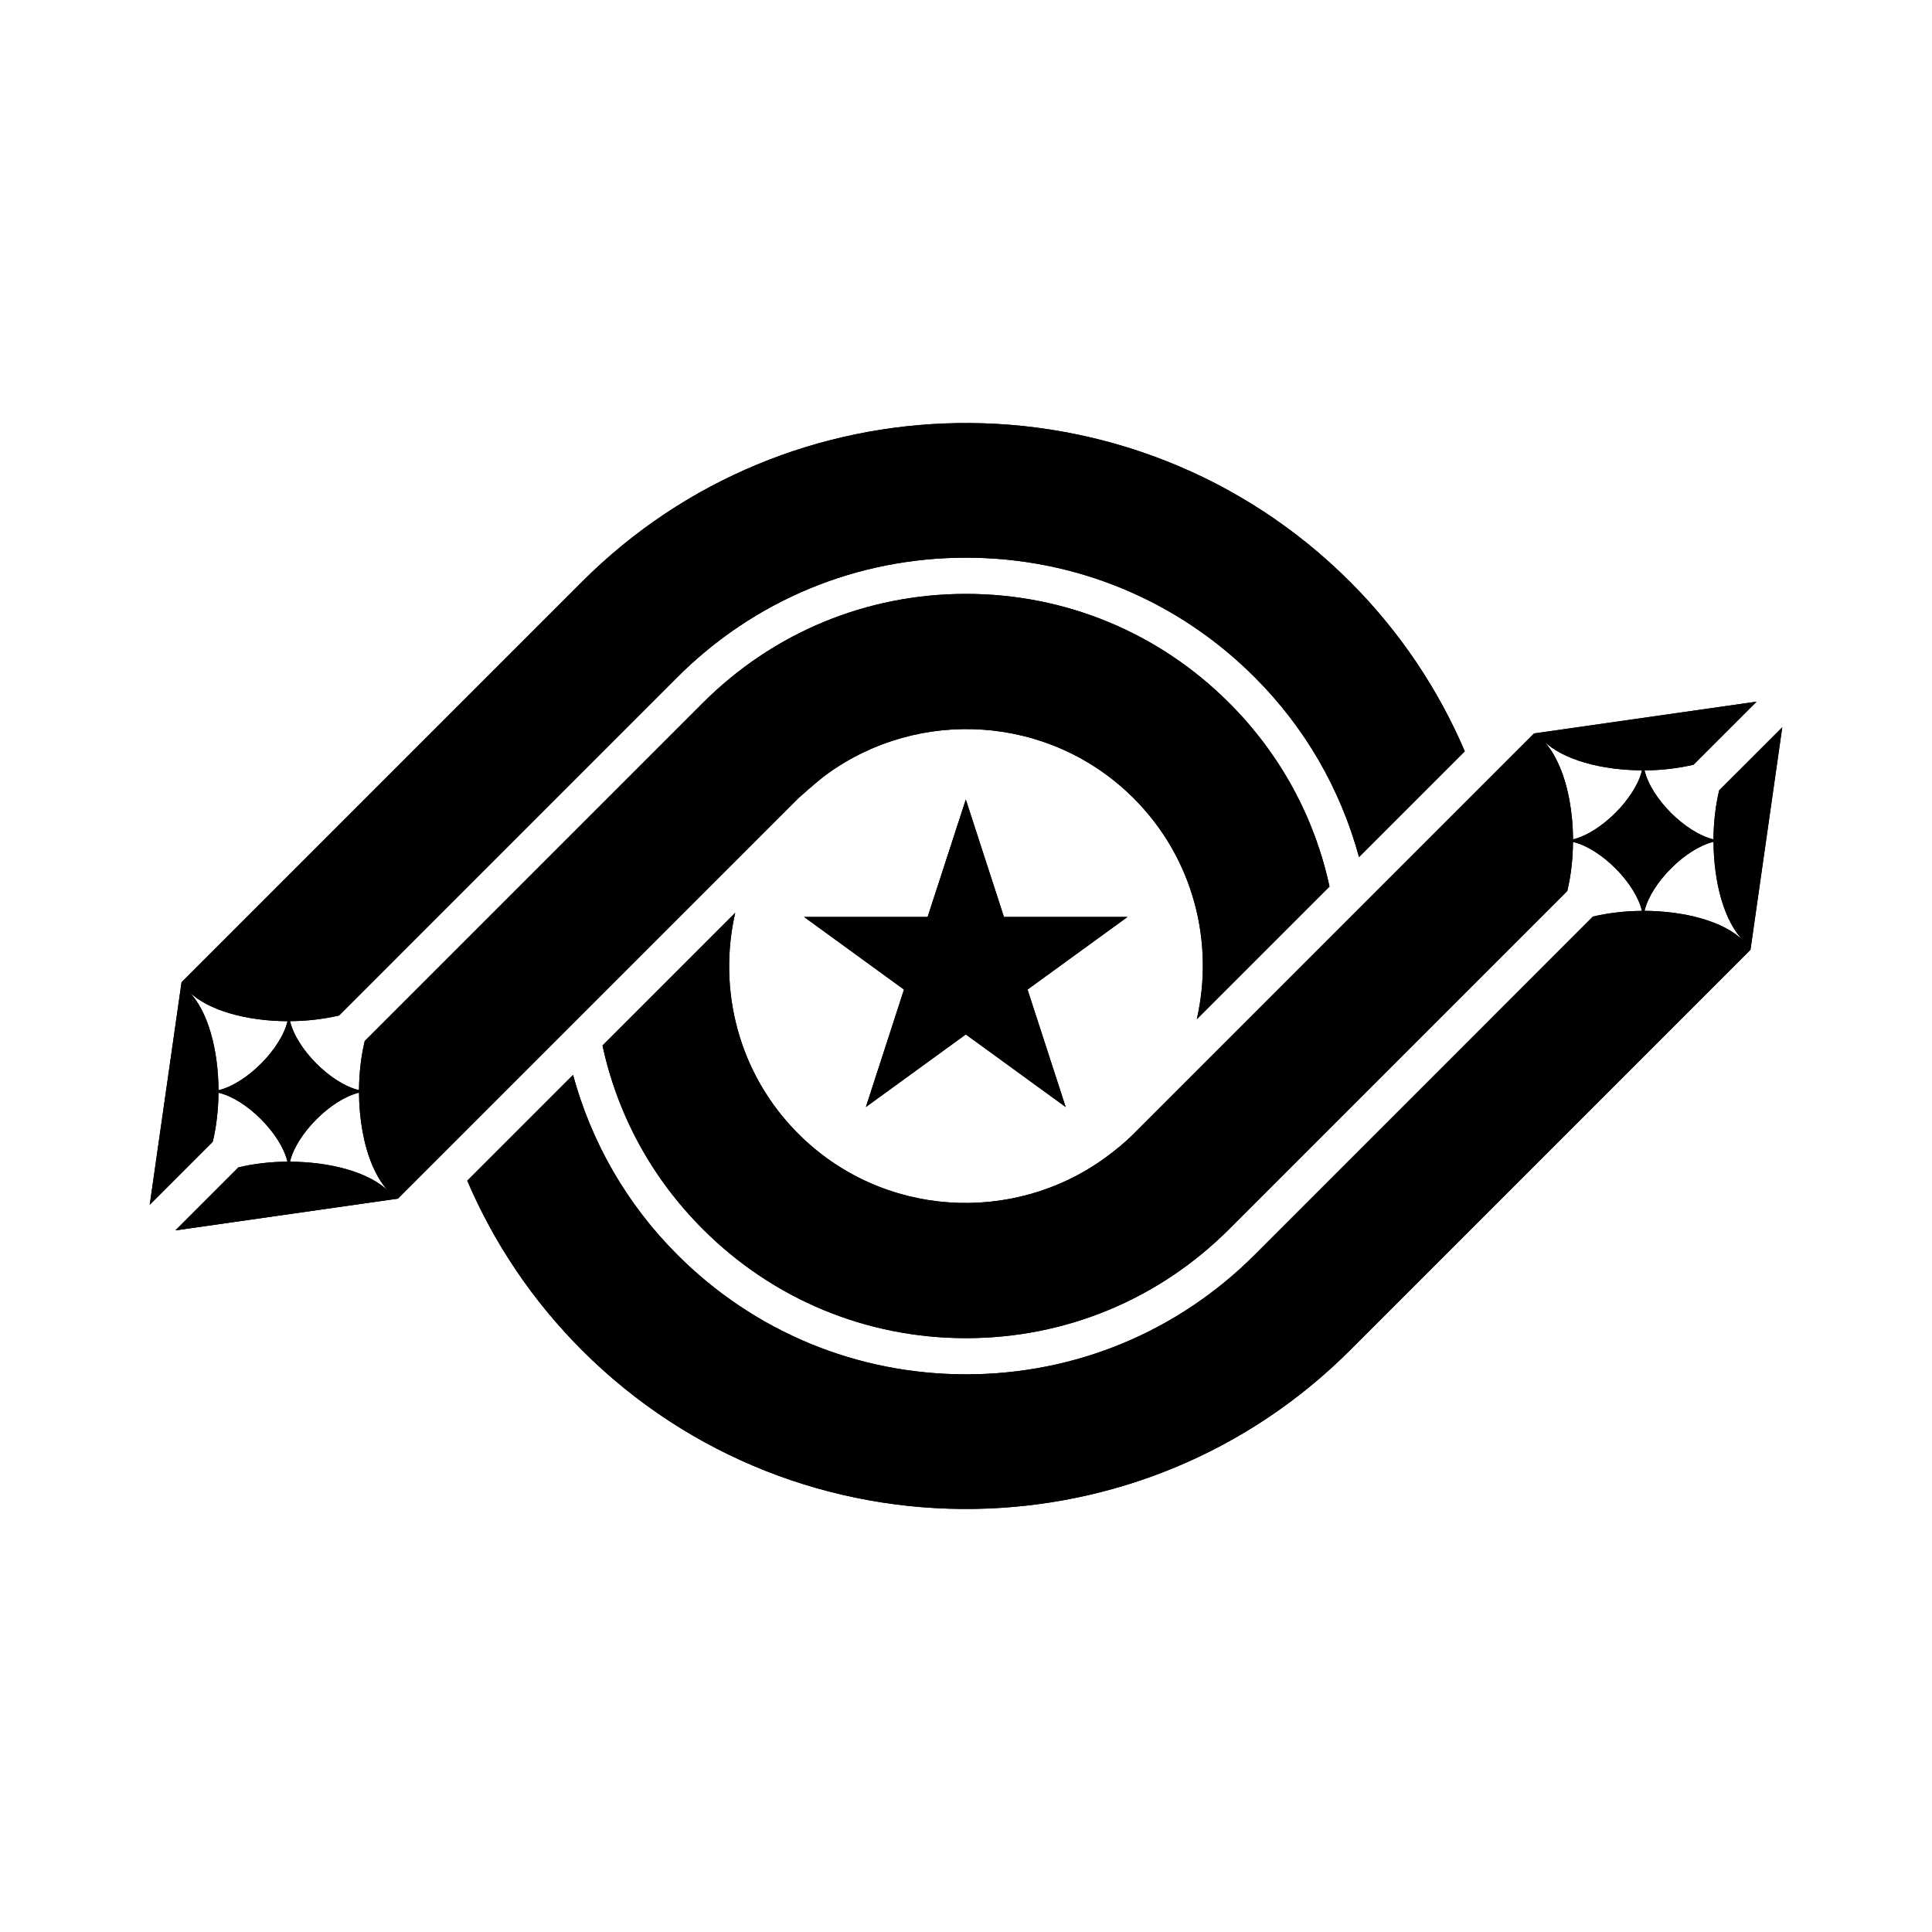 <!--Scalable Vector Graphic-->
<svg id="symbol-000001" data-svg-name="Exastro" data-svg-color="2" version="1.1" xmlns="http://www.w3.org/2000/svg" x="0px" y="0px" width="400px" height="400px" viewBox="0 0 400 400">
  <g>
    <path class="st0" d="M165.27,165.28c0,0,3.77-3.4,5.76-4.87c19.2-14.05,46.35-12.47,63.69,4.86c12.4,12.4,16.72,29.82,13.06,45.76
      l27.48-27.48c-3.12-14.42-10.22-27.46-20.79-38.03c-14.55-14.55-33.9-22.56-54.47-22.56c-20.58,0-39.92,8.01-54.47,22.56
      l-70.02,70.02c-0.76,3.18-1.16,6.65-1.18,10.16c-2.89-0.68-6.12-2.8-8.8-5.48c-2.69-2.69-4.8-5.92-5.48-8.8
      c3.51-0.02,6.98-0.43,10.16-1.18l70.01-70.02c15.97-15.97,37.2-24.76,59.78-24.76s43.82,8.79,59.78,24.76
      c10.47,10.47,17.76,23.2,21.59,37.23l21.9-21.9c-5.46-12.75-13.35-24.68-23.74-35.08c-22.39-22.39-51.97-33.35-81.38-32.87
      c-28.18,0.46-56.22,11.41-77.67,32.87l-82.89,82.89L31,249.44l13.05-13.05c0.76-3.18,1.16-6.65,1.18-10.16
      c2.89,0.68,6.12,2.8,8.8,5.48c2.69,2.69,4.8,5.92,5.48,8.8h0c-3.5,0.02-6.98,0.43-10.15,1.18l-13.05,13.05l46.07-6.58
      C82.39,248.16,165.28,165.28,165.27,165.28z M45.24,225.72c-0.04-8.22-2.11-16.4-6.22-20.51c4.11,4.11,12.29,6.18,20.51,6.22
      C58.16,217.2,51.01,224.35,45.24,225.72z M71.8,242.09c-3.58-1.03-7.67-1.55-11.76-1.57c1.37-5.77,8.52-12.92,14.29-14.29
      c0.03,5.45,0.97,10.86,2.79,15.1c0.92,2.15,2.05,4.02,3.44,5.41C78.49,244.67,75.4,243.12,71.8,242.09z"/>
    <path class="st0" d="M355.94,163.62c-0.76,3.18-1.16,6.65-1.18,10.16l0.01,0.51c0.04,8.22,2.11,16.4,6.22,20.51
      c-4.11-4.11-12.29-6.17-20.51-6.22c1.37-5.77,8.52-12.92,14.29-14.29l-0.01-0.51c-2.89-0.68-6.12-2.8-8.8-5.48
      c-2.69-2.69-4.8-5.92-5.48-8.8l-0.52-0.01c-1.37,5.77-8.52,12.92-14.28,14.29c-0.03-5.45-0.97-10.86-2.79-15.1
      c-0.92-2.15-2.05-4.02-3.44-5.41c2.06,2.06,5.15,3.61,8.75,4.65c3.58,1.03,7.67,1.55,11.76,1.57l0.52,0.01
      c3.5-0.02,6.98-0.43,10.15-1.18l13.05-13.05l-46.07,6.58l-82.89,82.89c-1.81,1.81-3.76,3.39-5.76,4.86
      c-19.2,14.05-46.35,12.47-63.68-4.86c-12.4-12.4-16.72-29.82-13.06-45.76l-27.48,27.48c3.12,14.42,10.22,27.46,20.79,38.03
      c14.55,14.55,33.9,22.56,54.47,22.56c20.58,0,39.92-8.01,54.47-22.56l70.02-70.02c0.76-3.18,1.16-6.65,1.18-10.16
      c2.89,0.68,6.12,2.8,8.8,5.48c2.69,2.69,4.8,5.92,5.48,8.8c-3.51,0.02-6.98,0.43-10.16,1.18l-70,70.01
      c-15.97,15.97-37.2,24.76-59.78,24.76s-43.82-8.79-59.78-24.76c-10.47-10.47-17.76-23.2-21.59-37.23l-21.9,21.9
      c5.46,12.75,13.35,24.68,23.74,35.08c22.39,22.39,51.97,33.35,81.38,32.87c28.18-0.46,56.22-11.41,77.67-32.87l82.89-82.89
      l6.58-46.07L355.94,163.62z"/>
    <polygon class="st0" points="207.86,189.85 199.96,165.53 192.05,189.85 166.48,189.85 187.16,204.88 179.27,229.2 199.96,214.17 
      220.64,229.2 212.74,204.88 233.43,189.85 "/>
    <path class="st1" d="M165.27,165.28c0,0,3.77-3.4,5.76-4.87c19.2-14.05,46.35-12.47,63.69,4.86c12.4,12.4,16.72,29.82,13.06,45.76
      l27.48-27.48c-3.12-14.42-10.22-27.46-20.79-38.03c-14.55-14.55-33.9-22.56-54.47-22.56c-20.58,0-39.92,8.01-54.47,22.56
      l-70.02,70.02c-0.75,3.18-1.16,6.65-1.18,10.16v0.52c0.03,5.45,0.97,10.86,2.79,15.1c0.92,2.15,2.05,4.02,3.44,5.41
      c-2.07-2.06-5.16-3.61-8.76-4.65c-3.58-1.03-7.67-1.55-11.76-1.57h-0.52c-3.5,0.02-6.98,0.43-10.15,1.18l-13.05,13.05l46.07-6.58
      C82.39,248.16,165.28,165.28,165.27,165.28z"/>
    <path class="st1" d="M355.94,163.62c-0.76,3.18-1.16,6.65-1.18,10.16l0.01,0.51c0.04,8.22,2.11,16.4,6.22,20.51
      c-4.11-4.11-12.29-6.17-20.51-6.22l-0.53,0.01c-3.51,0.02-6.98,0.43-10.16,1.18l-70,70.01c-15.97,15.97-37.2,24.76-59.78,24.76
      s-43.82-8.79-59.78-24.76c-10.47-10.47-17.76-23.2-21.59-37.23l-21.9,21.9c5.46,12.75,13.35,24.68,23.74,35.08
      c22.39,22.39,51.97,33.35,81.38,32.87c28.18-0.46,56.22-11.41,77.67-32.87l82.89-82.89l6.58-46.07L355.94,163.62z"/>
    <polygon points="207.86,189.85 199.96,165.53 192.05,189.85 166.48,189.85 187.16,204.88 179.27,229.2 199.96,214.17 220.64,229.2 
      212.74,204.88 233.43,189.85 "/>
    <path d="M60.05,211.42c3.51-0.02,6.98-0.43,10.16-1.18l70.01-70.02c15.97-15.97,37.2-24.76,59.78-24.76s43.82,8.79,59.78,24.76
      c10.47,10.47,17.76,23.2,21.59,37.23l21.9-21.9c-5.46-12.75-13.35-24.68-23.74-35.08c-22.39-22.39-51.97-33.35-81.38-32.87
      c-28.18,0.46-56.22,11.41-77.67,32.87l-82.89,82.89L31,249.44l13.05-13.05c0.76-3.18,1.16-6.65,1.18-10.16
      c2.89,0.68,6.12,2.8,8.8,5.48c2.69,2.69,4.8,5.92,5.48,8.8h0.52c1.37-5.77,8.52-12.92,14.29-14.29v-0.52
      c-2.89-0.68-6.12-2.8-8.8-5.48C62.84,217.53,60.73,214.31,60.05,211.42z M45.24,225.72c-0.04-8.22-2.11-16.4-6.22-20.51
      c4.11,4.11,12.29,6.18,20.51,6.22C58.16,217.2,51.01,224.35,45.24,225.72z"/>
    <path d="M345.96,168.3c-2.69-2.69-4.8-5.92-5.48-8.8l-0.52-0.01c-1.37,5.77-8.52,12.92-14.28,14.29c-0.03-5.45-0.97-10.86-2.79-15.1
      c-0.92-2.15-2.05-4.02-3.44-5.41c2.06,2.06,5.15,3.61,8.75,4.65c3.58,1.03,7.67,1.55,11.76,1.57l0.52,0.01
      c3.5-0.02,6.98-0.43,10.15-1.18l13.05-13.05l-46.07,6.58l-82.89,82.89c-1.81,1.81-3.76,3.39-5.76,4.86
      c-19.2,14.05-46.35,12.47-63.68-4.86c-12.4-12.4-16.72-29.82-13.06-45.76l-27.48,27.48c3.12,14.42,10.22,27.46,20.79,38.03
      c14.55,14.55,33.9,22.56,54.47,22.56c20.58,0,39.92-8.01,54.47-22.56l70.02-70.02c0.76-3.18,1.16-6.65,1.18-10.16
      c2.89,0.68,6.12,2.8,8.8,5.48c2.69,2.69,4.8,5.92,5.48,8.8l0.53-0.01c1.37-5.77,8.52-12.92,14.29-14.29l-0.01-0.51
      C351.87,173.09,348.64,170.98,345.96,168.3z"/>
  </g>
</svg>